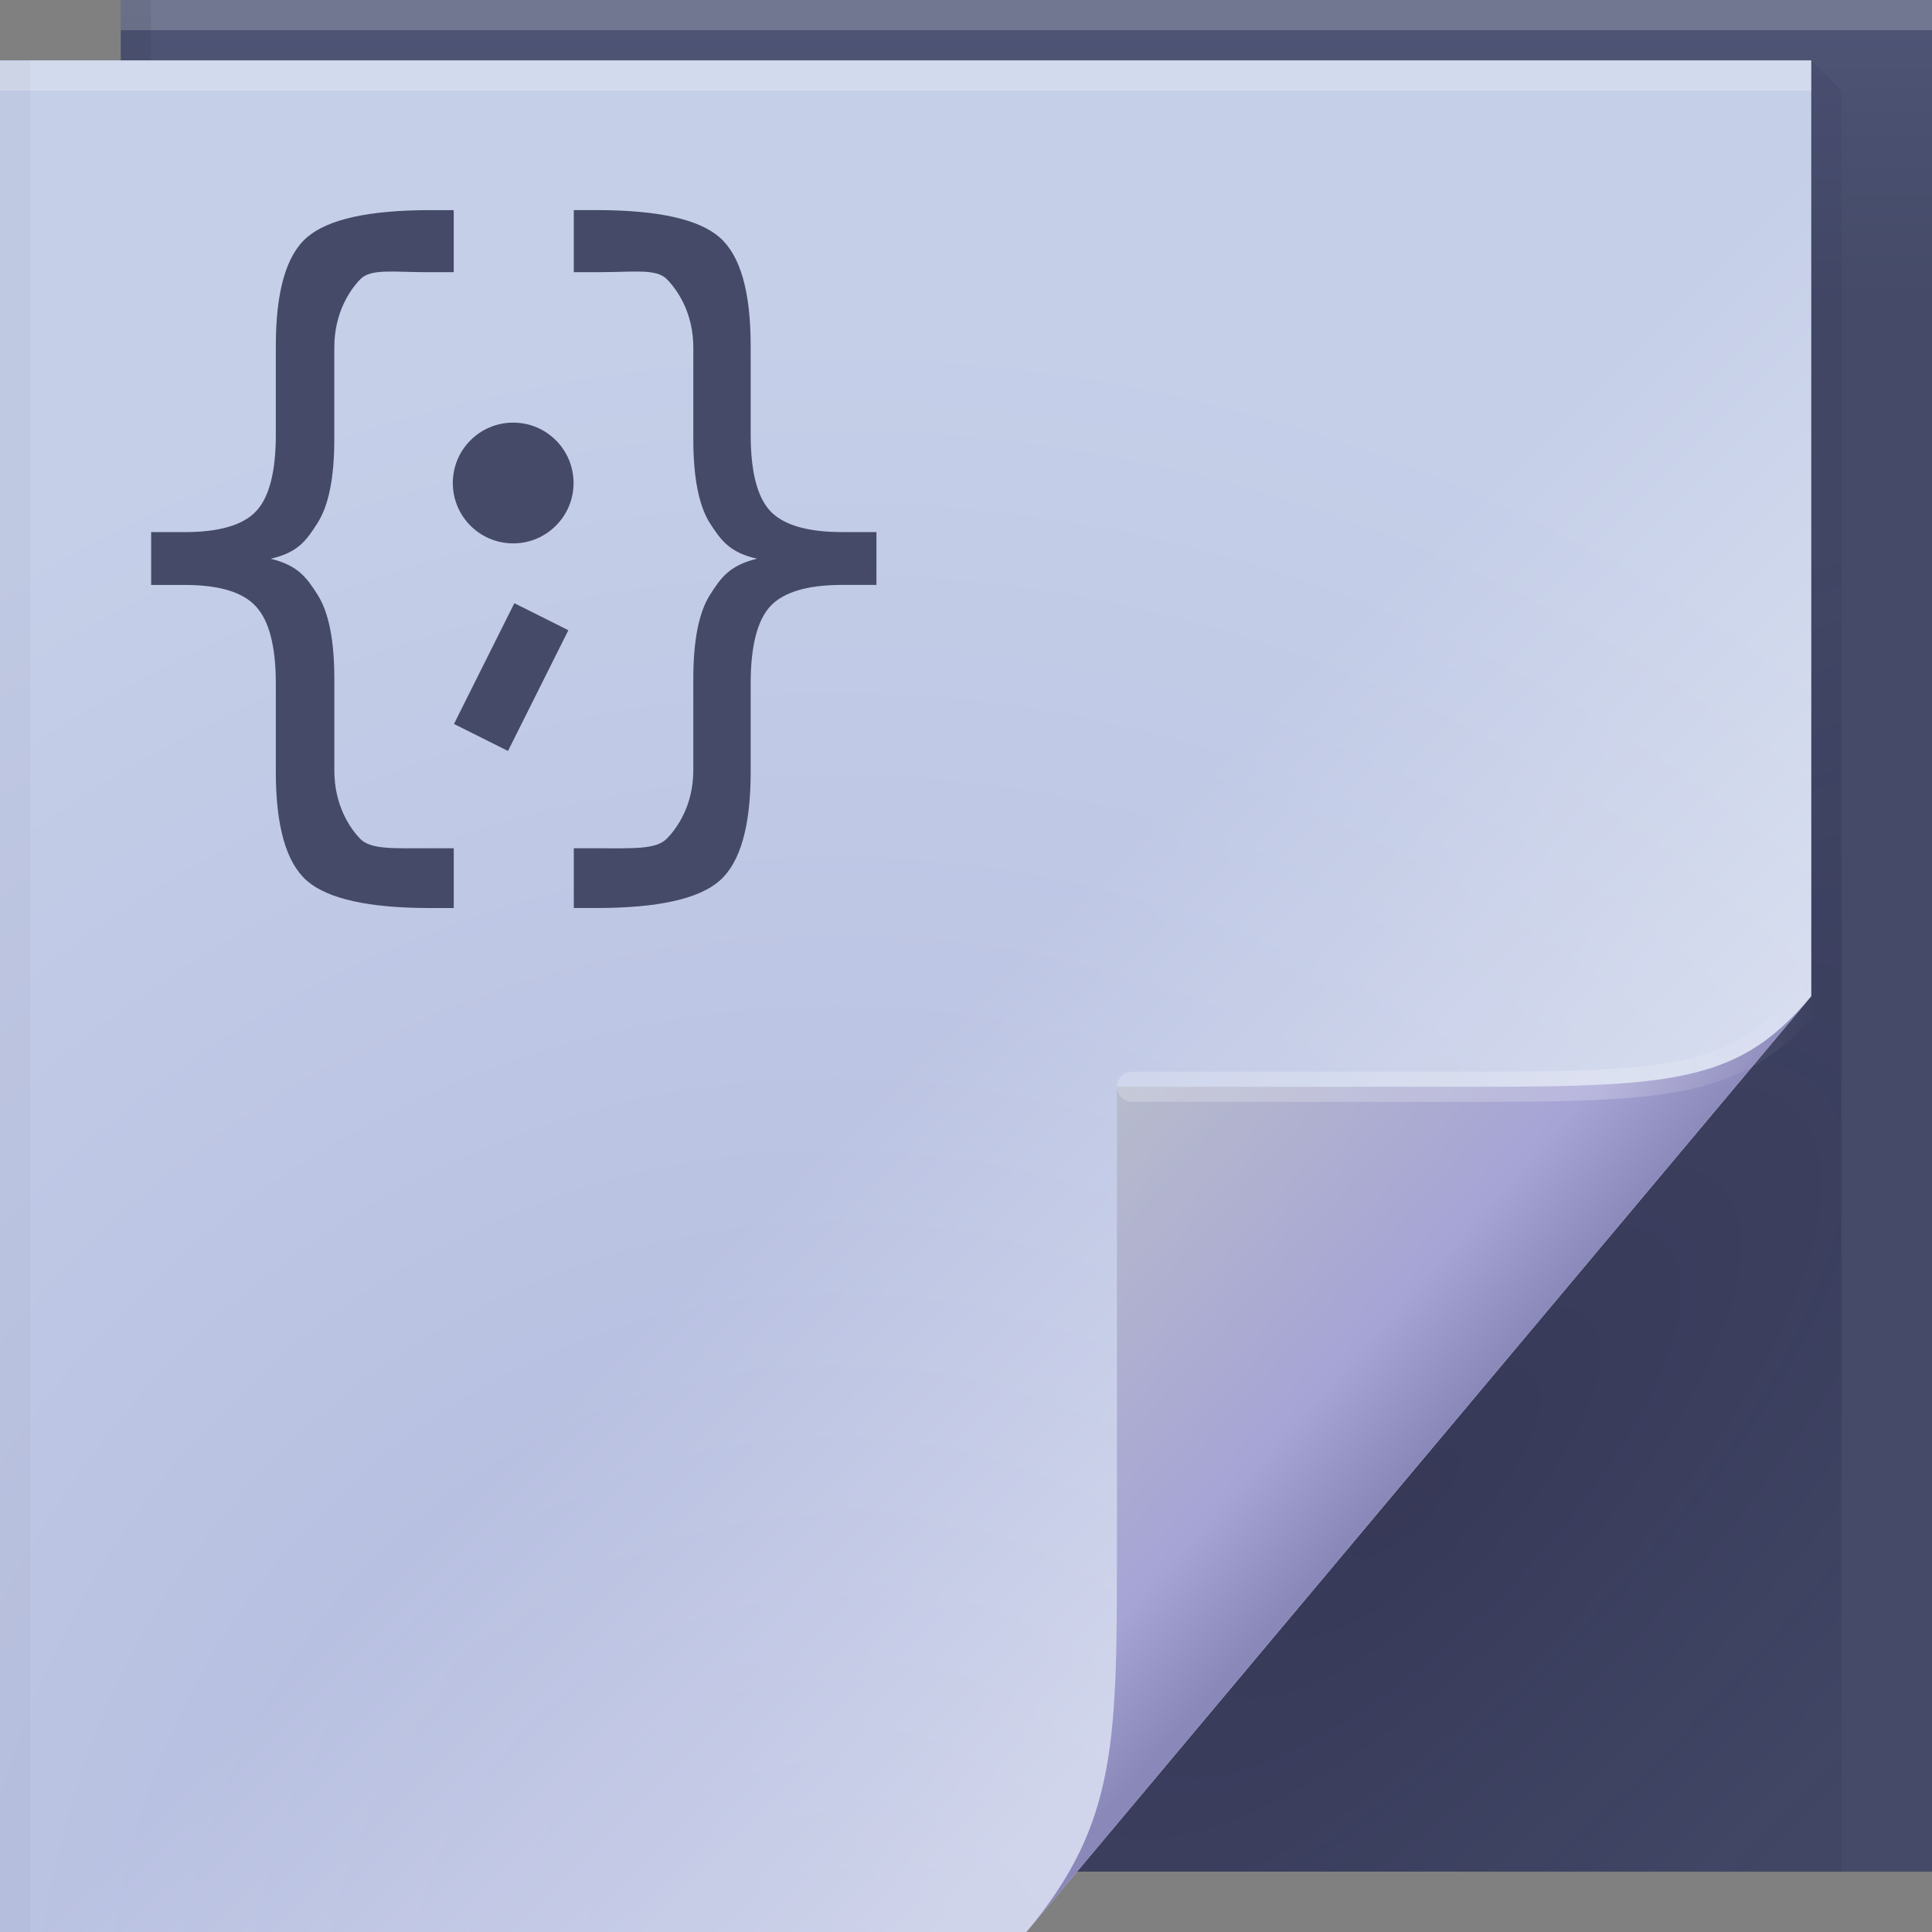 <?xml version="1.0" encoding="UTF-8"?>
<svg width="64" height="64" version="1.1" xmlns="http://www.w3.org/2000/svg">
	<rect width="100%" height="100%" fill="#808080" stroke="none"/>
	<defs>
		<linearGradient id="linearGradient82616" x1="53.055" x2="60.201" y1="35.97" y2="35.97" gradientUnits="userSpaceOnUse">
			<stop stop-color="#ffffff" stop-opacity=".212" offset="0"/>
			<stop stop-color="#ffffff" stop-opacity="0" offset="1"/>
		</linearGradient>
		<linearGradient id="linearGradient70762-7" x1="82.744" x2="71" y1="79.421" y2="69" gradientTransform="translate(-34,-33)" gradientUnits="userSpaceOnUse">
			<stop stop-color="#8a87b9" offset="0"/>
			<stop stop-color="#a6a4d5" offset=".252"/>
			<stop stop-color="#b7bbcc" offset="1"/>
		</linearGradient>
		<linearGradient id="c" x1="48.918" x2="33.898" y1="46.214" y2="31.194" gradientUnits="userSpaceOnUse">
			<stop stop-color="#ffffff" stop-opacity=".382" offset="0"/>
			<stop stop-color="#fff" stop-opacity="0" offset="1"/>
		</linearGradient>
		<radialGradient id="radialGradient83837-2" cx="29.405" cy="56.248" r="30" gradientTransform="matrix(1.843,0,0,1.904,-26.521,-39.268)" gradientUnits="userSpaceOnUse">
			<stop stop-color="#b0b7dd" offset="0"/>
			<stop stop-color="#c5cfe8" offset="1"/>
		</radialGradient>
		<radialGradient id="a" cx="46.762" cy="39.221" r="14.161" gradientTransform="matrix(.863 .863 -2.365 2.365 98.927 -83.343)" gradientUnits="userSpaceOnUse">
			<stop stop-color="#171032" stop-opacity=".303" offset="0"/>
			<stop stop-color="#282253" stop-opacity=".093" offset="1"/>
		</radialGradient>
		<linearGradient id="linearGradient65720-0" x1="61.017" x2="61.017" y1="10" gradientUnits="userSpaceOnUse">
			<stop stop-color="#444a67" offset="0"/>
			<stop stop-color="#4e5576" offset="1"/>
		</linearGradient>
	</defs>
	<path d="m4 0h60v62h-60z" fill="url(#linearGradient65720-0)"/>
	<path d="m60 2v31l-24.322 29h25.322v-59z" fill="url(#a)"/>
	<path d="m0 2h60v31l-26 31h-34z" fill="url(#radialGradient83837-2)"/>
	<g>
		<path d="m0 2h60v31l-26 31h-34z" fill="url(#c)"/>
	</g>
	<path d="m34 64 26-31c-2.329 2.776-4.361 3-11 3h-12v15c0 6.644 0.044 9.37-3 13z" fill="url(#linearGradient70762-7)"/>
	<path d="m60 33c-2.329 2.776-4.361 3-11 3h-11.5" fill="none" stroke="url(#linearGradient82616)" stroke-linecap="round" stroke-opacity=".995"/>
	<g stroke-linecap="round" stroke-linejoin="round">
		<rect y="2" width="60" height="1" fill="#ffffff" fill-opacity=".23" stop-color="#000000" style="-inkscape-stroke:none;paint-order:stroke fill markers"/>
		<rect x="4" width="60" height="1" fill="#ffffff" fill-opacity=".2" stop-color="#000000" style="-inkscape-stroke:none;paint-order:stroke fill markers"/>
		<rect transform="rotate(90)" x="2" y="-1" width="62" height="1" fill="#000000" fill-opacity=".03" stop-color="#000000" style="-inkscape-stroke:none;paint-order:stroke fill markers"/>
		<rect transform="rotate(90)" y="-5" width="2" height="1" fill="#000000" fill-opacity=".06" stop-color="#000000" style="-inkscape-stroke:none;paint-order:stroke fill markers"/>
	</g>
	<path class="ColorScheme-Text" d="m14.248 6.961c-2.03 0-3.391 0.303-4.084 0.906-0.685 0.595-1.027 1.794-1.027 3.596v2.936c0 1.223-0.216 2.066-0.648 2.531-0.432 0.465-1.223 0.697-2.373 0.697h-1.109v1.75h1.109c1.142 0 1.927 0.236 2.359 0.709 0.44 0.473 0.662 1.325 0.662 2.557v2.924c0 1.802 0.342 3.004 1.027 3.607 0.693 0.603 2.055 0.906 4.086 0.906h0.781v-1.98h-0.855c-1.142 0-1.888 0.044-2.238-0.307-0.343-0.351-0.863-1.109-0.863-2.275v-3.033c0-1.272-0.184-2.198-0.551-2.777-0.367-0.579-0.653-0.979-1.559-1.199 0.897-0.204 1.18-0.595 1.547-1.174 0.375-0.579 0.562-1.509 0.562-2.789v-3.033c0-1.158 0.521-1.913 0.863-2.264 0.351-0.359 1.097-0.232 2.238-0.232h0.855v-2.055h-0.783zm4.76 0v2.055h0.832c1.15 0 1.899-0.126 2.25 0.232s0.877 1.114 0.877 2.264v3.033c0 1.28 0.184 2.21 0.551 2.789 0.375 0.579 0.662 0.97 1.559 1.174-0.905 0.22-1.192 0.62-1.559 1.199-0.367 0.579-0.551 1.505-0.551 2.777v3.033c0 1.15-0.526 1.905-0.877 2.264s-1.1 0.32-2.25 0.32h-0.832v1.978h0.76c2.03 0 3.387-0.303 4.072-0.906 0.685-0.603 1.027-1.805 1.027-3.607v-2.924c0-1.231 0.216-2.084 0.648-2.557 0.44-0.473 1.235-0.709 2.385-0.709h1.133v-1.75h-1.133c-1.15 0-1.944-0.232-2.385-0.697-0.432-0.465-0.648-1.308-0.648-2.531v-2.936c0-1.802-0.342-3-1.027-3.596-0.685-0.603-2.042-0.906-4.072-0.906h-0.76zm-2.008 7.039c-1.105 0-2 0.895-2 2s0.895 2 2 2 2-0.895 2-2-0.895-2-2-2zm0.039 5.982-2 4 1.789 0.895 2-4-1.789-0.895z" fill="#444a67" style="-inkscape-stroke:none;font-variation-settings:normal"/>
</svg>
